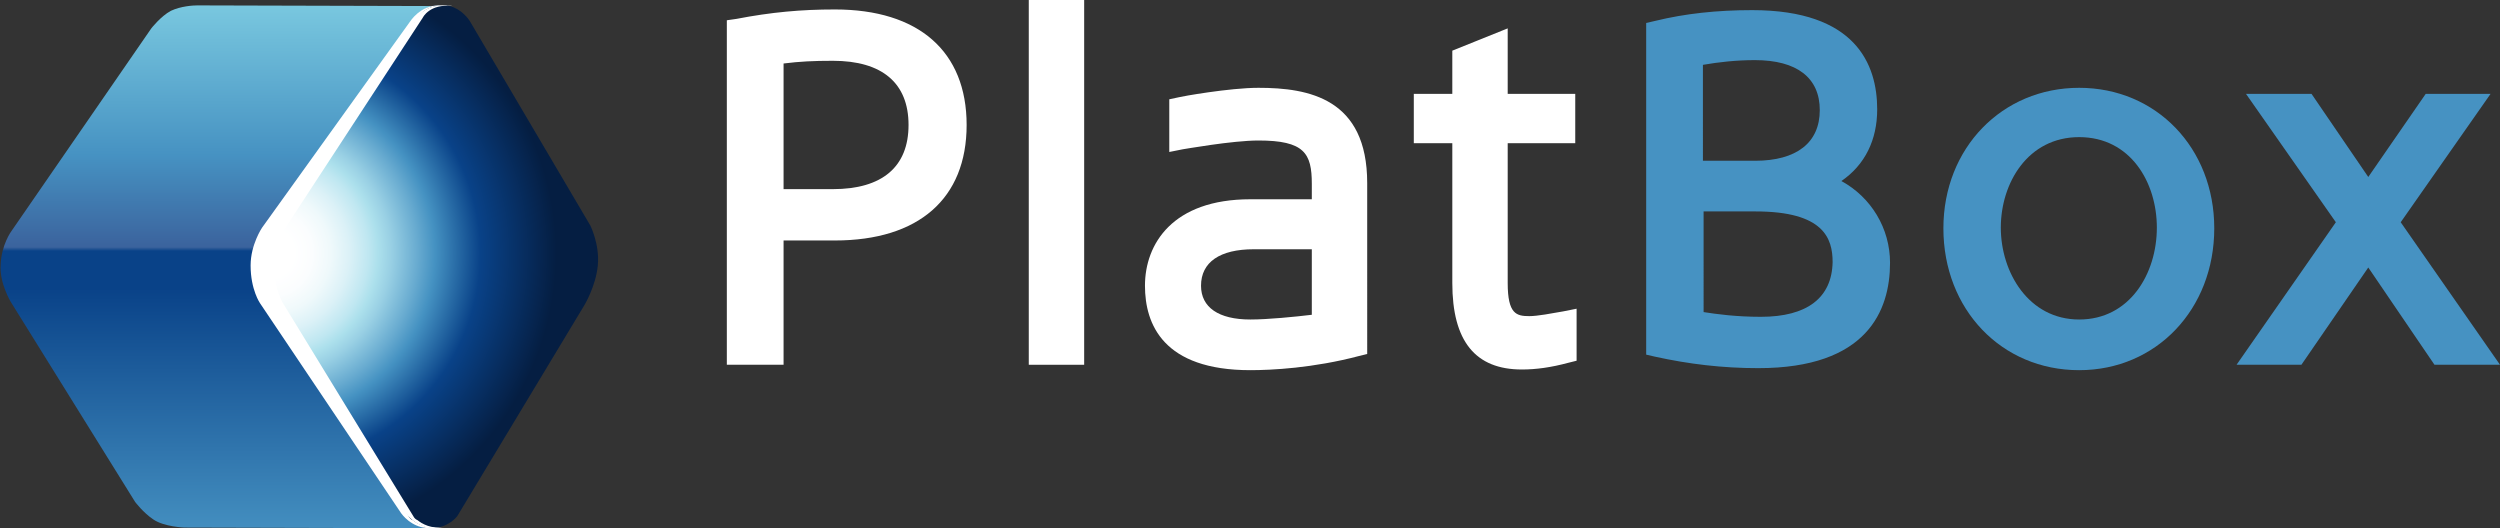 <svg id="Слой_1" xmlns="http://www.w3.org/2000/svg" xmlns:xlink="http://www.w3.org/1999/xlink" viewBox="127 -5.2 370.1 78.2"><rect x="127" y="-5.2" width="370.1" height="78.2" fill="#333333" stroke="none"/><style>.st0,.st1{clip-path:url(#SVGID_2_);fill:#fff}.st1{clip-path:url(#SVGID_4_)}.st2,.st3{clip-path:url(#SVGID_6_);fill:#fff}.st3{clip-path:url(#SVGID_8_)}.st4{clip-path:url(#SVGID_10_)}.st4,.st5,.st6{fill:#4692c2}.st5{clip-path:url(#SVGID_12_)}.st6{clip-path:url(#SVGID_14_)}.st7{clip-path:url(#SVGID_16_);fill:url(#SVGID_17_)}.st8{clip-path:url(#SVGID_19_);fill:url(#SVGID_20_)}.st10,.st9{fill:#fff}.st9{clip-path:url(#SVGID_22_)}.st10{clip-path:url(#SVGID_24_)}</style><defs><path id="SVGID_1_" d="M127-5.2h370.1V73H127z"/></defs><clipPath id="SVGID_2_"><use xlink:href="#SVGID_1_" overflow="visible"/></clipPath><path class="st0" d="M250.6-3.8c-5 0-9.4.4-14.6 1.4l-1.4.2v51h8.4V30.4h7.6c12.4 0 19.5-6.2 19.5-17.1S263-3.8 250.6-3.8m-7.6 8c2.4-.3 4.4-.4 7.3-.4 7.3 0 11.2 3.3 11.2 9.5s-3.9 9.5-11.2 9.5H243V4.2z"/><defs><path id="SVGID_3_" d="M127-5.2h370.1V73H127z"/></defs><clipPath id="SVGID_4_"><use xlink:href="#SVGID_3_" overflow="visible"/></clipPath><path class="st1" d="M279.3-5.2h8.2v54h-8.2z"/><defs><path id="SVGID_5_" d="M127-5.2h370.1V73H127z"/></defs><clipPath id="SVGID_6_"><use xlink:href="#SVGID_5_" overflow="visible"/></clipPath><path class="st2" d="M313.3 7.8c-4.3 0-11.5 1.3-11.8 1.4l-1.4.3v7.8l2-.4c.1 0 7.3-1.3 11.2-1.3 6.8 0 7.9 1.9 7.9 6.4v2.3h-9.1c-11.5 0-15.6 6.6-15.6 12.8 0 5.7 2.7 12.5 15.6 12.5 3.1 0 9.3-.3 16.1-2.1l1.2-.3V21.9c0-12.5-8.6-14.1-16.1-14.1m-1.2 34.3c-4.7 0-7.3-1.8-7.3-5 0-3.5 2.8-5.4 7.8-5.4h8.6v9.7c-2.5.3-6.5.7-9.1.7"/><defs><path id="SVGID_7_" d="M127-5.2h370.1V73H127z"/></defs><clipPath id="SVGID_8_"><use xlink:href="#SVGID_7_" overflow="visible"/></clipPath><path class="st3" d="M353.4 41.6c-1.9 0-3.2-.3-3.2-4.9V16h10V8.7h-10V-1L342 2.3v6.4h-5.7V16h5.7v20.7c0 8.6 3.4 12.8 10.3 12.8 2.1 0 4.3-.3 6.9-1l1.2-.3v-7.7l-2 .4c-1.7.3-3.8.7-5 .7"/><defs><path id="SVGID_9_" d="M127-5.2h370.1V73H127z"/></defs><clipPath id="SVGID_10_"><use xlink:href="#SVGID_9_" overflow="visible"/></clipPath><path class="st4" d="M399.6 21.6c3.5-2.4 5.3-6.1 5.3-10.6 0-6.7-3.2-14.7-18.5-14.7-5.2 0-9.9.5-14.4 1.6l-1.3.3v49.1l1.3.3c5 1.1 10 1.7 15.3 1.7 16.1 0 19.5-8.5 19.5-15.6 0-5.1-2.8-9.7-7.2-12.1m-11.9 20.1c-3.7 0-6.6-.4-8.5-.7V26.1h7.7c10.1 0 11.4 4 11.4 7.5-.1 5.3-3.8 8.1-10.6 8.1m-.9-23.1h-7.7V4.4c2.3-.4 4.9-.7 7.7-.7 6.2 0 9.6 2.6 9.6 7.4s-3.4 7.5-9.6 7.5"/><defs><path id="SVGID_11_" d="M127-5.2h370.1V73H127z"/></defs><clipPath id="SVGID_12_"><use xlink:href="#SVGID_11_" overflow="visible"/></clipPath><path class="st5" d="M434.8 7.8c-11.4 0-20.1 8.9-20.1 20.8 0 12 8.6 21 20.1 21 11.4 0 20-9 20-21 0-11.9-8.6-20.8-20-20.8m0 34.3c-7.5 0-11.6-7-11.6-13.6s4-13.4 11.6-13.4 11.5 6.7 11.5 13.4c0 6.8-4 13.6-11.5 13.6"/><defs><path id="SVGID_13_" d="M127-5.2h370.1V73H127z"/></defs><clipPath id="SVGID_14_"><use xlink:href="#SVGID_13_" overflow="visible"/></clipPath><path class="st6" d="M482.4 27.7l13.3-19h-9.6L477.6 21l-8.4-12.3h-9.7l13.3 19-14.7 21.1h9.6l9.9-14.4 9.8 14.4h9.7z"/><defs><path id="SVGID_15_" d="M152.3-3.6c-1.5.8-2.9 2.6-2.9 2.6l-20.7 30s-1.5 2-1.6 5c-.2 2.7 1.5 5.5 1.5 5.5L147 69.1s1.2 1.6 2.7 2.6c1.6 1.1 4.6 1.2 4.6 1.2l36.5.1-25.6-38.9 27.2-38.4-36-.1h-.2c-.6 0-2.4.1-3.9.8"/></defs><clipPath id="SVGID_16_"><use xlink:href="#SVGID_15_" overflow="visible"/></clipPath><linearGradient id="SVGID_17_" gradientUnits="userSpaceOnUse" x1="254.061" y1="-11.979" x2="255.061" y2="-11.979" gradientTransform="rotate(-90 11061.037 9915.887) scale(82.272)"><stop offset="0" stop-color="#4692c2"/><stop offset=".454" stop-color="#094288"/><stop offset=".521" stop-color="#094288"/><stop offset=".528" stop-color="#3b639d"/><stop offset=".693" stop-color="#4692c2"/><stop offset="1" stop-color="#80cfe3"/></linearGradient><path class="st7" d="M126.9-4.4h65.5V73h-65.5z"/><defs><path id="SVGID_18_" d="M187.9-2l-17.2 24.1-4.6 6.4s-1.7 2.5-1.7 5.6c0 3.6 1.4 5.6 1.4 5.6l4.9 7.4 15.9 23.7s1.5 2.2 4.2 2.2c2.6 0 3.9-1.8 3.9-1.8L213.5 40s1.7-2.8 2-5.9c.3-3.1-1.1-5.9-1.1-5.9L196.6-2s-1.4-2.5-4.4-2.5c-2.8.1-4.3 2.5-4.3 2.5"/></defs><clipPath id="SVGID_19_"><use xlink:href="#SVGID_18_" overflow="visible"/></clipPath><radialGradient id="SVGID_20_" cx="251.015" cy="-10.552" r="1" gradientTransform="translate(-10511.617 481.164) scale(42.541)" gradientUnits="userSpaceOnUse"><stop offset="0" stop-color="#fff"/><stop offset=".086" stop-color="#fff"/><stop offset=".15" stop-color="#fbfdfe"/><stop offset=".215" stop-color="#eff9fb"/><stop offset=".28" stop-color="#dbf1f7"/><stop offset=".346" stop-color="#bfe7f1"/><stop offset=".38" stop-color="#ace0ec"/><stop offset=".425" stop-color="#99d0e4"/><stop offset=".517" stop-color="#68abd0"/><stop offset=".577" stop-color="#4592c2"/><stop offset=".736" stop-color="#094288"/><stop offset="1" stop-color="#051e42"/></radialGradient><path class="st8" d="M164.4-4.4h51.4v77.5h-51.4z"/><defs><path id="SVGID_21_" d="M127-5.2h370.1V73H127z"/></defs><clipPath id="SVGID_22_"><use xlink:href="#SVGID_21_" overflow="visible"/></clipPath><path class="st9" d="M187.6 71.4l-19.4-31.7s-1.3-2-1.3-5.5c0-3.1 1.6-5.6 1.6-5.6l20.4-31.2s1-2.1 4.4-1.7c-.4-.1-.8-.1-1.4-.1-2.7 0-4.2 2.4-4.2 2.4l-21.9 30.5s-1.7 2.5-1.7 5.6c0 3.6 1.4 5.6 1.4 5.6l20.9 31.1s1.5 2.2 4.2 2.2c.5 0 1-.1 1.5-.2-1.9.4-3.4-.5-4-1-.3-.1-.5-.4-.5-.4"/><defs><path id="SVGID_23_" d="M127-5.2h370.1V73H127z"/></defs><clipPath id="SVGID_24_"><use xlink:href="#SVGID_23_" overflow="visible"/></clipPath><path class="st10" d="M188.3 71.4l-19.4-31.7s-1.3-2-1.3-5.5c0-3.1 1.6-5.6 1.6-5.6l20.4-31.2s1-2.1 4.4-1.7c-.4-.1-.8-.1-1.4-.1-3.3 0-4.2 2.4-4.2 2.4l-21.9 30.5s-1.7 2.5-1.7 5.6c0 3.6 1.4 5.6 1.4 5.6l20.9 31.1s1.5 2.2 4.2 2.2c.5 0 1.1-.1 1.5-.2-1.9.4-3.4-.5-4-1-.3-.1-.5-.4-.5-.4"/><defs><path id="SVGID_25_" d="M127-5.2h370.1V73H127z"/></defs><clipPath id="SVGID_26_"><use xlink:href="#SVGID_25_" overflow="visible"/></clipPath><defs><path id="SVGID_27_" d="M127-5.2h370.1V73H127z"/></defs><clipPath id="SVGID_28_"><use xlink:href="#SVGID_27_" overflow="visible"/></clipPath><defs><path id="SVGID_29_" d="M127-5.2h370.1V73H127z"/></defs><clipPath id="SVGID_30_"><use xlink:href="#SVGID_29_" overflow="visible"/></clipPath><defs><path id="SVGID_31_" d="M127-5.2h370.1V73H127z"/></defs><clipPath id="SVGID_32_"><use xlink:href="#SVGID_31_" overflow="visible"/></clipPath><defs><path id="SVGID_33_" d="M127-5.2h370.1V73H127z"/></defs><clipPath id="SVGID_34_"><use xlink:href="#SVGID_33_" overflow="visible"/></clipPath><defs><path id="SVGID_35_" d="M127-5.2h370.1V73H127z"/></defs><clipPath id="SVGID_36_"><use xlink:href="#SVGID_35_" overflow="visible"/></clipPath><defs><path id="SVGID_37_" d="M127-5.2h370.1V73H127z"/></defs><clipPath id="SVGID_38_"><use xlink:href="#SVGID_37_" overflow="visible"/></clipPath><defs><path id="SVGID_39_" d="M127-5.2h370.1V73H127z"/></defs><clipPath id="SVGID_40_"><use xlink:href="#SVGID_39_" overflow="visible"/></clipPath><defs><path id="SVGID_41_" d="M127-5.2h370.1V73H127z"/></defs><clipPath id="SVGID_42_"><use xlink:href="#SVGID_41_" overflow="visible"/></clipPath><defs><path id="SVGID_43_" d="M127-5.2h370.1V73H127z"/></defs><clipPath id="SVGID_44_"><use xlink:href="#SVGID_43_" overflow="visible"/></clipPath><defs><path id="SVGID_45_" d="M127-5.2h370.1V73H127z"/></defs><clipPath id="SVGID_46_"><use xlink:href="#SVGID_45_" overflow="visible"/></clipPath><defs><path id="SVGID_47_" d="M127-5.2h370.1V73H127z"/></defs><clipPath id="SVGID_48_"><use xlink:href="#SVGID_47_" overflow="visible"/></clipPath><defs><path id="SVGID_49_" d="M127-5.2h370.1V73H127z"/></defs><clipPath id="SVGID_50_"><use xlink:href="#SVGID_49_" overflow="visible"/></clipPath><defs><path id="SVGID_51_" d="M127-5.2h370.1V73H127z"/></defs><clipPath id="SVGID_52_"><use xlink:href="#SVGID_51_" overflow="visible"/></clipPath><defs><path id="SVGID_53_" d="M127-5.2h370.1V73H127z"/></defs><clipPath id="SVGID_54_"><use xlink:href="#SVGID_53_" overflow="visible"/></clipPath><defs><path id="SVGID_55_" d="M127-5.2h370.1V73H127z"/></defs><clipPath id="SVGID_56_"><use xlink:href="#SVGID_55_" overflow="visible"/></clipPath><defs><path id="SVGID_57_" d="M127-5.2h370.1V73H127z"/></defs><clipPath id="SVGID_58_"><use xlink:href="#SVGID_57_" overflow="visible"/></clipPath><defs><path id="SVGID_59_" d="M127-5.2h370.1V73H127z"/></defs><clipPath id="SVGID_60_"><use xlink:href="#SVGID_59_" overflow="visible"/></clipPath><defs><path id="SVGID_61_" d="M127-5.2h370.1V73H127z"/></defs><clipPath id="SVGID_62_"><use xlink:href="#SVGID_61_" overflow="visible"/></clipPath><defs><path id="SVGID_63_" d="M127-5.2h370.1V73H127z"/></defs><clipPath id="SVGID_64_"><use xlink:href="#SVGID_63_" overflow="visible"/></clipPath></svg>